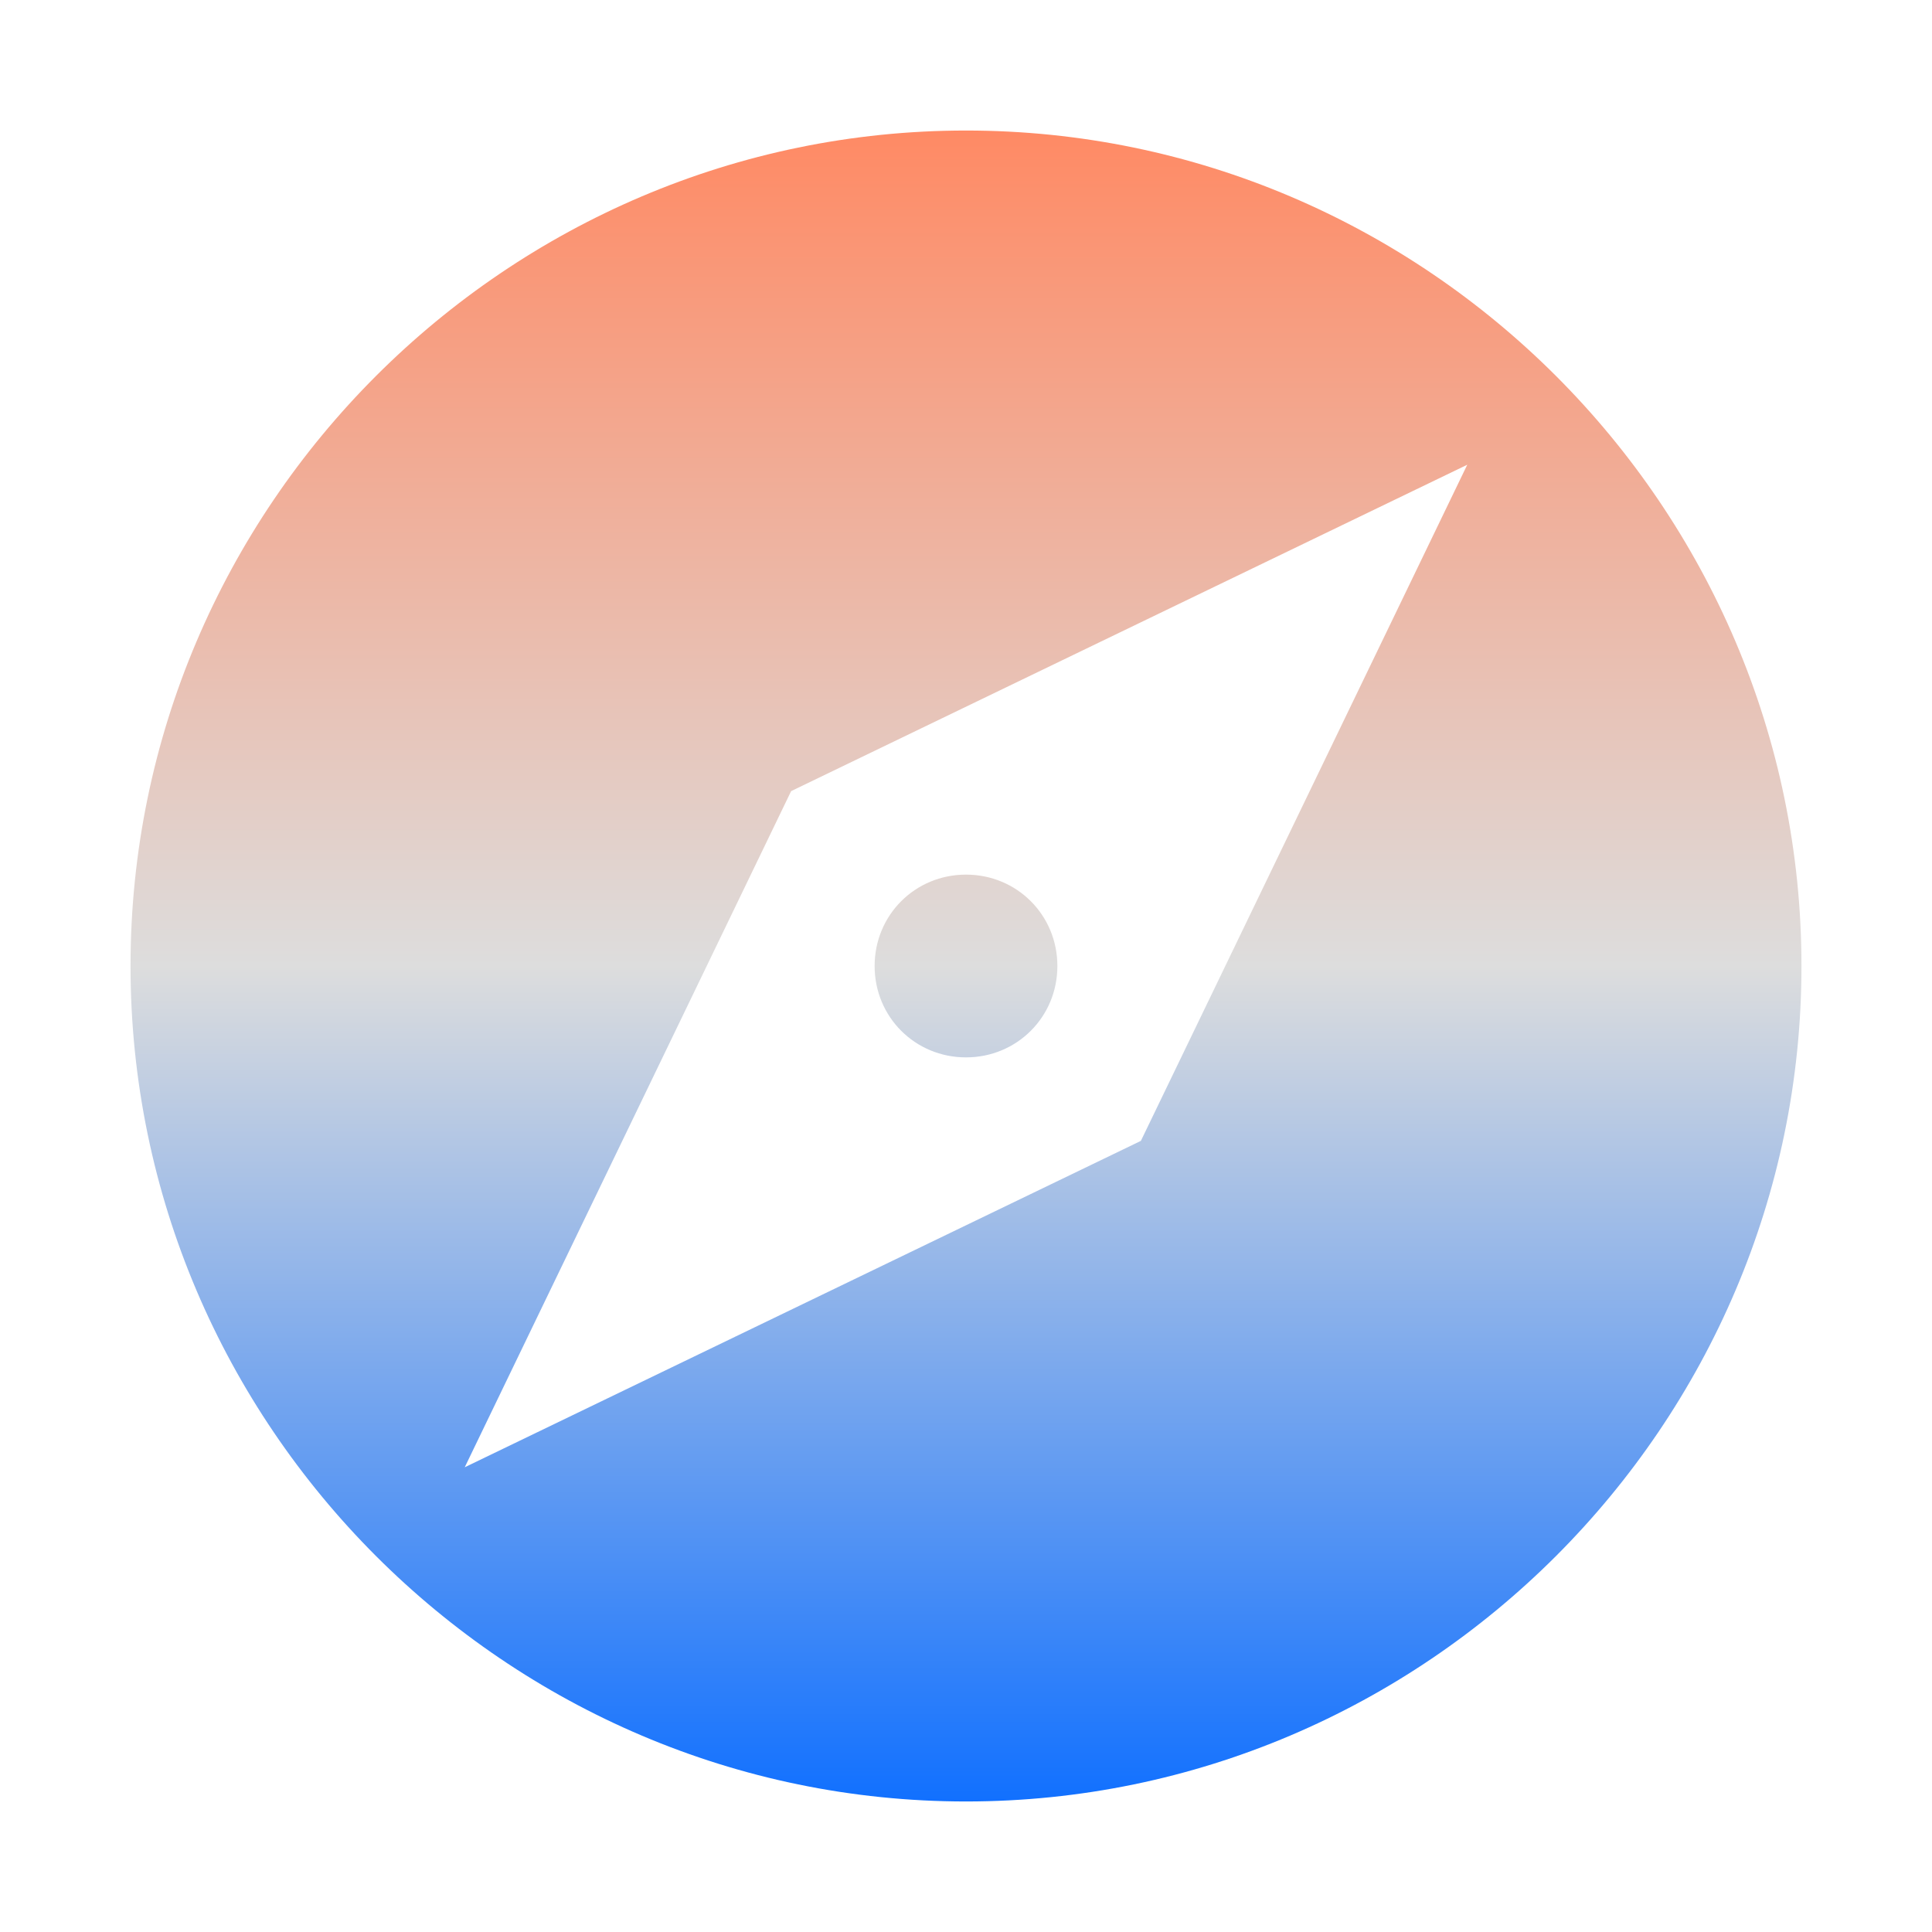 <svg xmlns="http://www.w3.org/2000/svg" xmlns:xlink="http://www.w3.org/1999/xlink" width="64px" height="64px" viewBox="0 0 64 64" version="1.1">
<defs>
<linearGradient id="linear0" gradientUnits="userSpaceOnUse" x1="0" y1="0" x2="0" y2="1" gradientTransform="matrix(55.351,0,0,55.351,4.324,4.324)">
<stop offset="0" style="stop-color:#ff8963;stop-opacity:1;"/>
<stop offset="0.5" style="stop-color:#dddddd;stop-opacity:1;"/>
<stop offset="1" style="stop-color:#0F6FFF;stop-opacity:1;"/>
</linearGradient>
</defs>
<g id="surface1">
<path style=" stroke:none;fill-rule:nonzero;fill:url(#linear0);" d="M 32 4.324 C 16.781 4.324 4.324 16.781 4.324 32 C 4.324 47.219 16.781 59.676 32 59.676 C 47.219 59.676 59.676 47.219 59.676 32 C 59.676 16.781 47.219 4.324 32 4.324 Z M 48.605 15.395 L 37.793 37.793 L 15.395 48.605 L 26.207 26.207 Z M 32 28.973 C 30.312 28.973 28.973 30.312 28.973 32 C 28.973 33.688 30.312 35.027 32 35.027 C 33.688 35.027 35.027 33.688 35.027 32 C 35.027 30.312 33.688 28.973 32 28.973 Z M 32 28.973 "/>
</g>
</svg>
